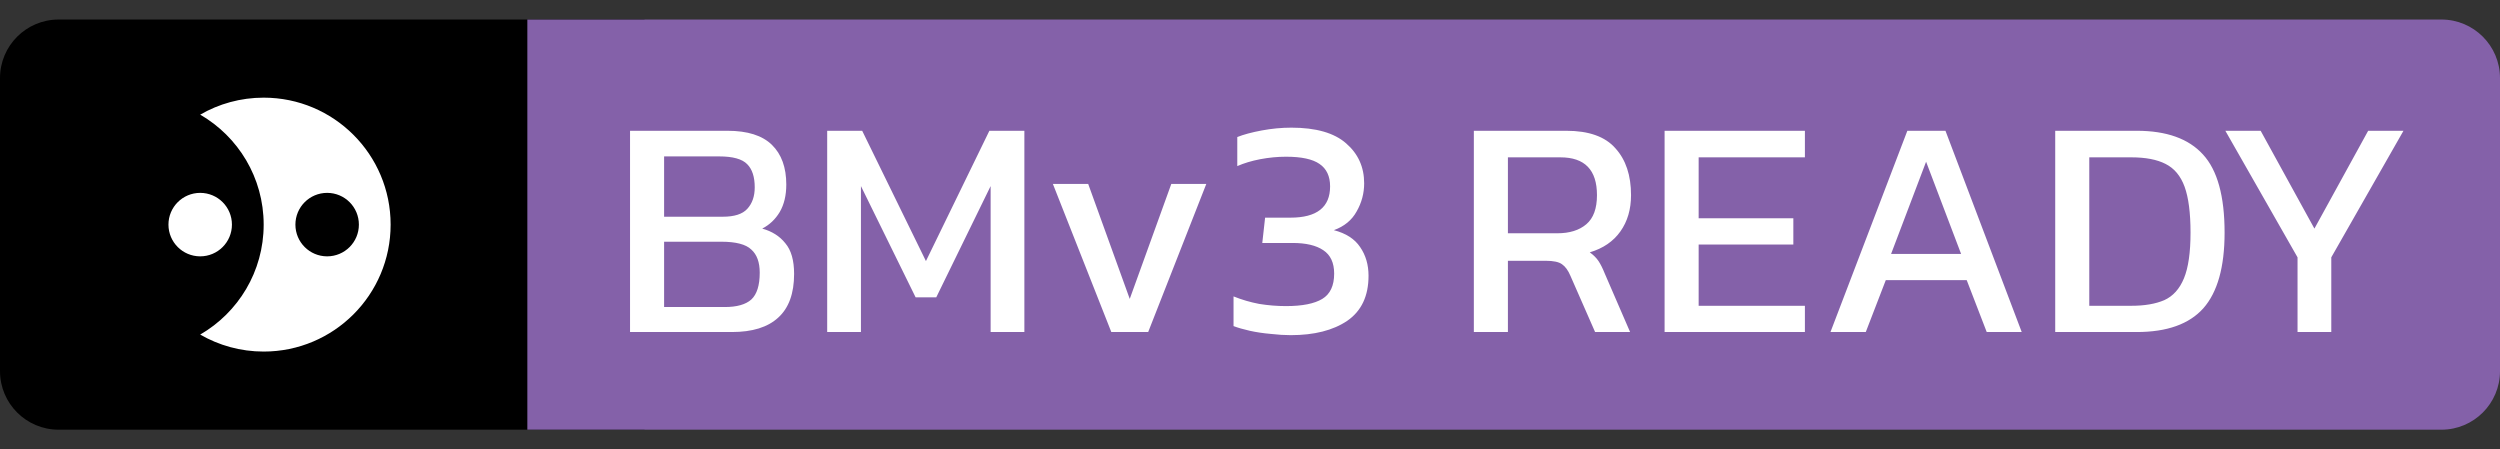 <svg width="128" height="23" viewBox="0 0 128 23" fill="none" xmlns="http://www.w3.org/2000/svg">
<rect x="0" y="0" width="128" height="23" fill="#333333" stroke="none"/>
<path d="M0 4C0 2.343 1.343 1 3 1H33V22H3C1.343 22 0 20.657 0 19V4Z" fill="black"/>
<path d="M128 19C128 20.657 126.657 22 125 22L27 22V1L125 1C126.657 1 128 2.343 128 4V19Z" fill="#8461A9"/>
<path fill-rule="evenodd" clip-rule="evenodd" d="M10.25 17.13C12.193 16.006 13.5 13.906 13.5 11.5C13.5 9.094 12.193 6.993 10.25 5.87C11.206 5.317 12.316 5 13.5 5C17.09 5 20 7.91 20 11.5C20 15.09 17.09 18 13.5 18C12.316 18 11.206 17.683 10.25 17.13ZM18.375 11.5C18.375 12.398 17.648 13.125 16.75 13.125C15.852 13.125 15.125 12.398 15.125 11.5C15.125 10.602 15.852 9.875 16.75 9.875C17.648 9.875 18.375 10.602 18.375 11.5ZM10.25 13.125C11.148 13.125 11.875 12.398 11.875 11.5C11.875 10.602 11.148 9.875 10.25 9.875C9.353 9.875 8.625 10.602 8.625 11.5C8.625 12.398 9.353 13.125 10.25 13.125Z" fill="white"/>
<path d="M32.258 17V6.696H37.25C38.274 6.696 39.031 6.936 39.522 7.416C40.013 7.896 40.258 8.573 40.258 9.448C40.258 10.003 40.146 10.472 39.922 10.856C39.698 11.229 39.399 11.512 39.026 11.704C39.527 11.843 39.922 12.093 40.21 12.456C40.509 12.808 40.658 13.331 40.658 14.024C40.658 15.027 40.386 15.773 39.842 16.264C39.309 16.755 38.519 17 37.474 17H32.258ZM34.002 11.096H37.01C37.597 11.096 38.013 10.963 38.258 10.696C38.514 10.419 38.642 10.051 38.642 9.592C38.642 9.059 38.514 8.664 38.258 8.408C38.002 8.141 37.522 8.008 36.818 8.008H34.002V11.096ZM34.002 15.72H37.106C37.725 15.72 38.178 15.592 38.466 15.336C38.754 15.069 38.898 14.611 38.898 13.96C38.898 13.427 38.754 13.032 38.466 12.776C38.189 12.509 37.677 12.376 36.93 12.376H34.002V15.72ZM42.352 17V6.696H44.144L47.408 13.368L50.656 6.696H52.448V17H50.72V9.528L47.936 15.224H46.88L44.08 9.528V17H42.352ZM56.899 17L53.907 9.416H55.715L57.843 15.304L59.971 9.416H61.763L58.787 17H56.899ZM66.085 17.16C65.775 17.16 65.434 17.139 65.061 17.096C64.687 17.064 64.33 17.011 63.989 16.936C63.658 16.861 63.381 16.781 63.157 16.696V15.176C63.583 15.347 64.021 15.475 64.469 15.56C64.927 15.635 65.386 15.672 65.845 15.672C66.677 15.672 67.295 15.549 67.701 15.304C68.106 15.059 68.309 14.627 68.309 14.008C68.309 13.453 68.122 13.053 67.749 12.808C67.386 12.563 66.863 12.44 66.181 12.44H64.629L64.773 11.144H66.069C67.423 11.144 68.101 10.611 68.101 9.544C68.101 9.021 67.919 8.637 67.557 8.392C67.205 8.147 66.634 8.024 65.845 8.024C65.407 8.024 64.965 8.067 64.517 8.152C64.079 8.237 63.69 8.355 63.349 8.504V7.016C63.669 6.888 64.085 6.776 64.597 6.68C65.109 6.584 65.615 6.536 66.117 6.536C67.375 6.536 68.309 6.803 68.917 7.336C69.535 7.869 69.845 8.552 69.845 9.384C69.845 9.896 69.717 10.376 69.461 10.824C69.215 11.272 68.826 11.592 68.293 11.784C68.911 11.944 69.359 12.232 69.637 12.648C69.925 13.064 70.069 13.555 70.069 14.12C70.069 15.155 69.706 15.923 68.981 16.424C68.255 16.915 67.29 17.16 66.085 17.16ZM75.461 17V6.696H80.197C81.349 6.696 82.186 6.995 82.709 7.592C83.243 8.179 83.509 8.979 83.509 9.992C83.509 10.717 83.328 11.336 82.965 11.848C82.603 12.36 82.08 12.717 81.397 12.92C81.589 13.059 81.739 13.208 81.845 13.368C81.952 13.528 82.058 13.741 82.165 14.008L83.461 17H81.669L80.405 14.12C80.288 13.843 80.144 13.645 79.973 13.528C79.813 13.411 79.536 13.352 79.141 13.352H77.205V17H75.461ZM77.205 11.944H79.733C80.362 11.944 80.859 11.789 81.221 11.48C81.584 11.171 81.765 10.675 81.765 9.992C81.765 8.701 81.141 8.056 79.893 8.056H77.205V11.944ZM85.227 17V6.696H92.411V8.056H86.971V11.176H91.819V12.52H86.971V15.656H92.411V17H85.227ZM93.72 17L97.656 6.696H99.608L103.512 17H101.72L100.696 14.344H96.552L95.528 17H93.72ZM96.824 13H100.408L98.616 8.28L96.824 13ZM105.227 17V6.696H109.403C110.928 6.696 112.059 7.101 112.795 7.912C113.531 8.712 113.899 10.045 113.899 11.912C113.899 13.672 113.536 14.963 112.811 15.784C112.085 16.595 110.949 17 109.403 17H105.227ZM106.971 15.656H109.131C109.803 15.656 110.363 15.56 110.811 15.368C111.259 15.165 111.595 14.792 111.819 14.248C112.043 13.704 112.155 12.925 112.155 11.912C112.155 10.899 112.053 10.115 111.851 9.56C111.648 9.005 111.323 8.616 110.875 8.392C110.437 8.168 109.856 8.056 109.131 8.056H106.971V15.656ZM117.634 17V13.176L113.938 6.696H115.746L118.498 11.704L121.25 6.696H123.058L119.362 13.176V17H117.634Z" fill="white"/>
</svg>

